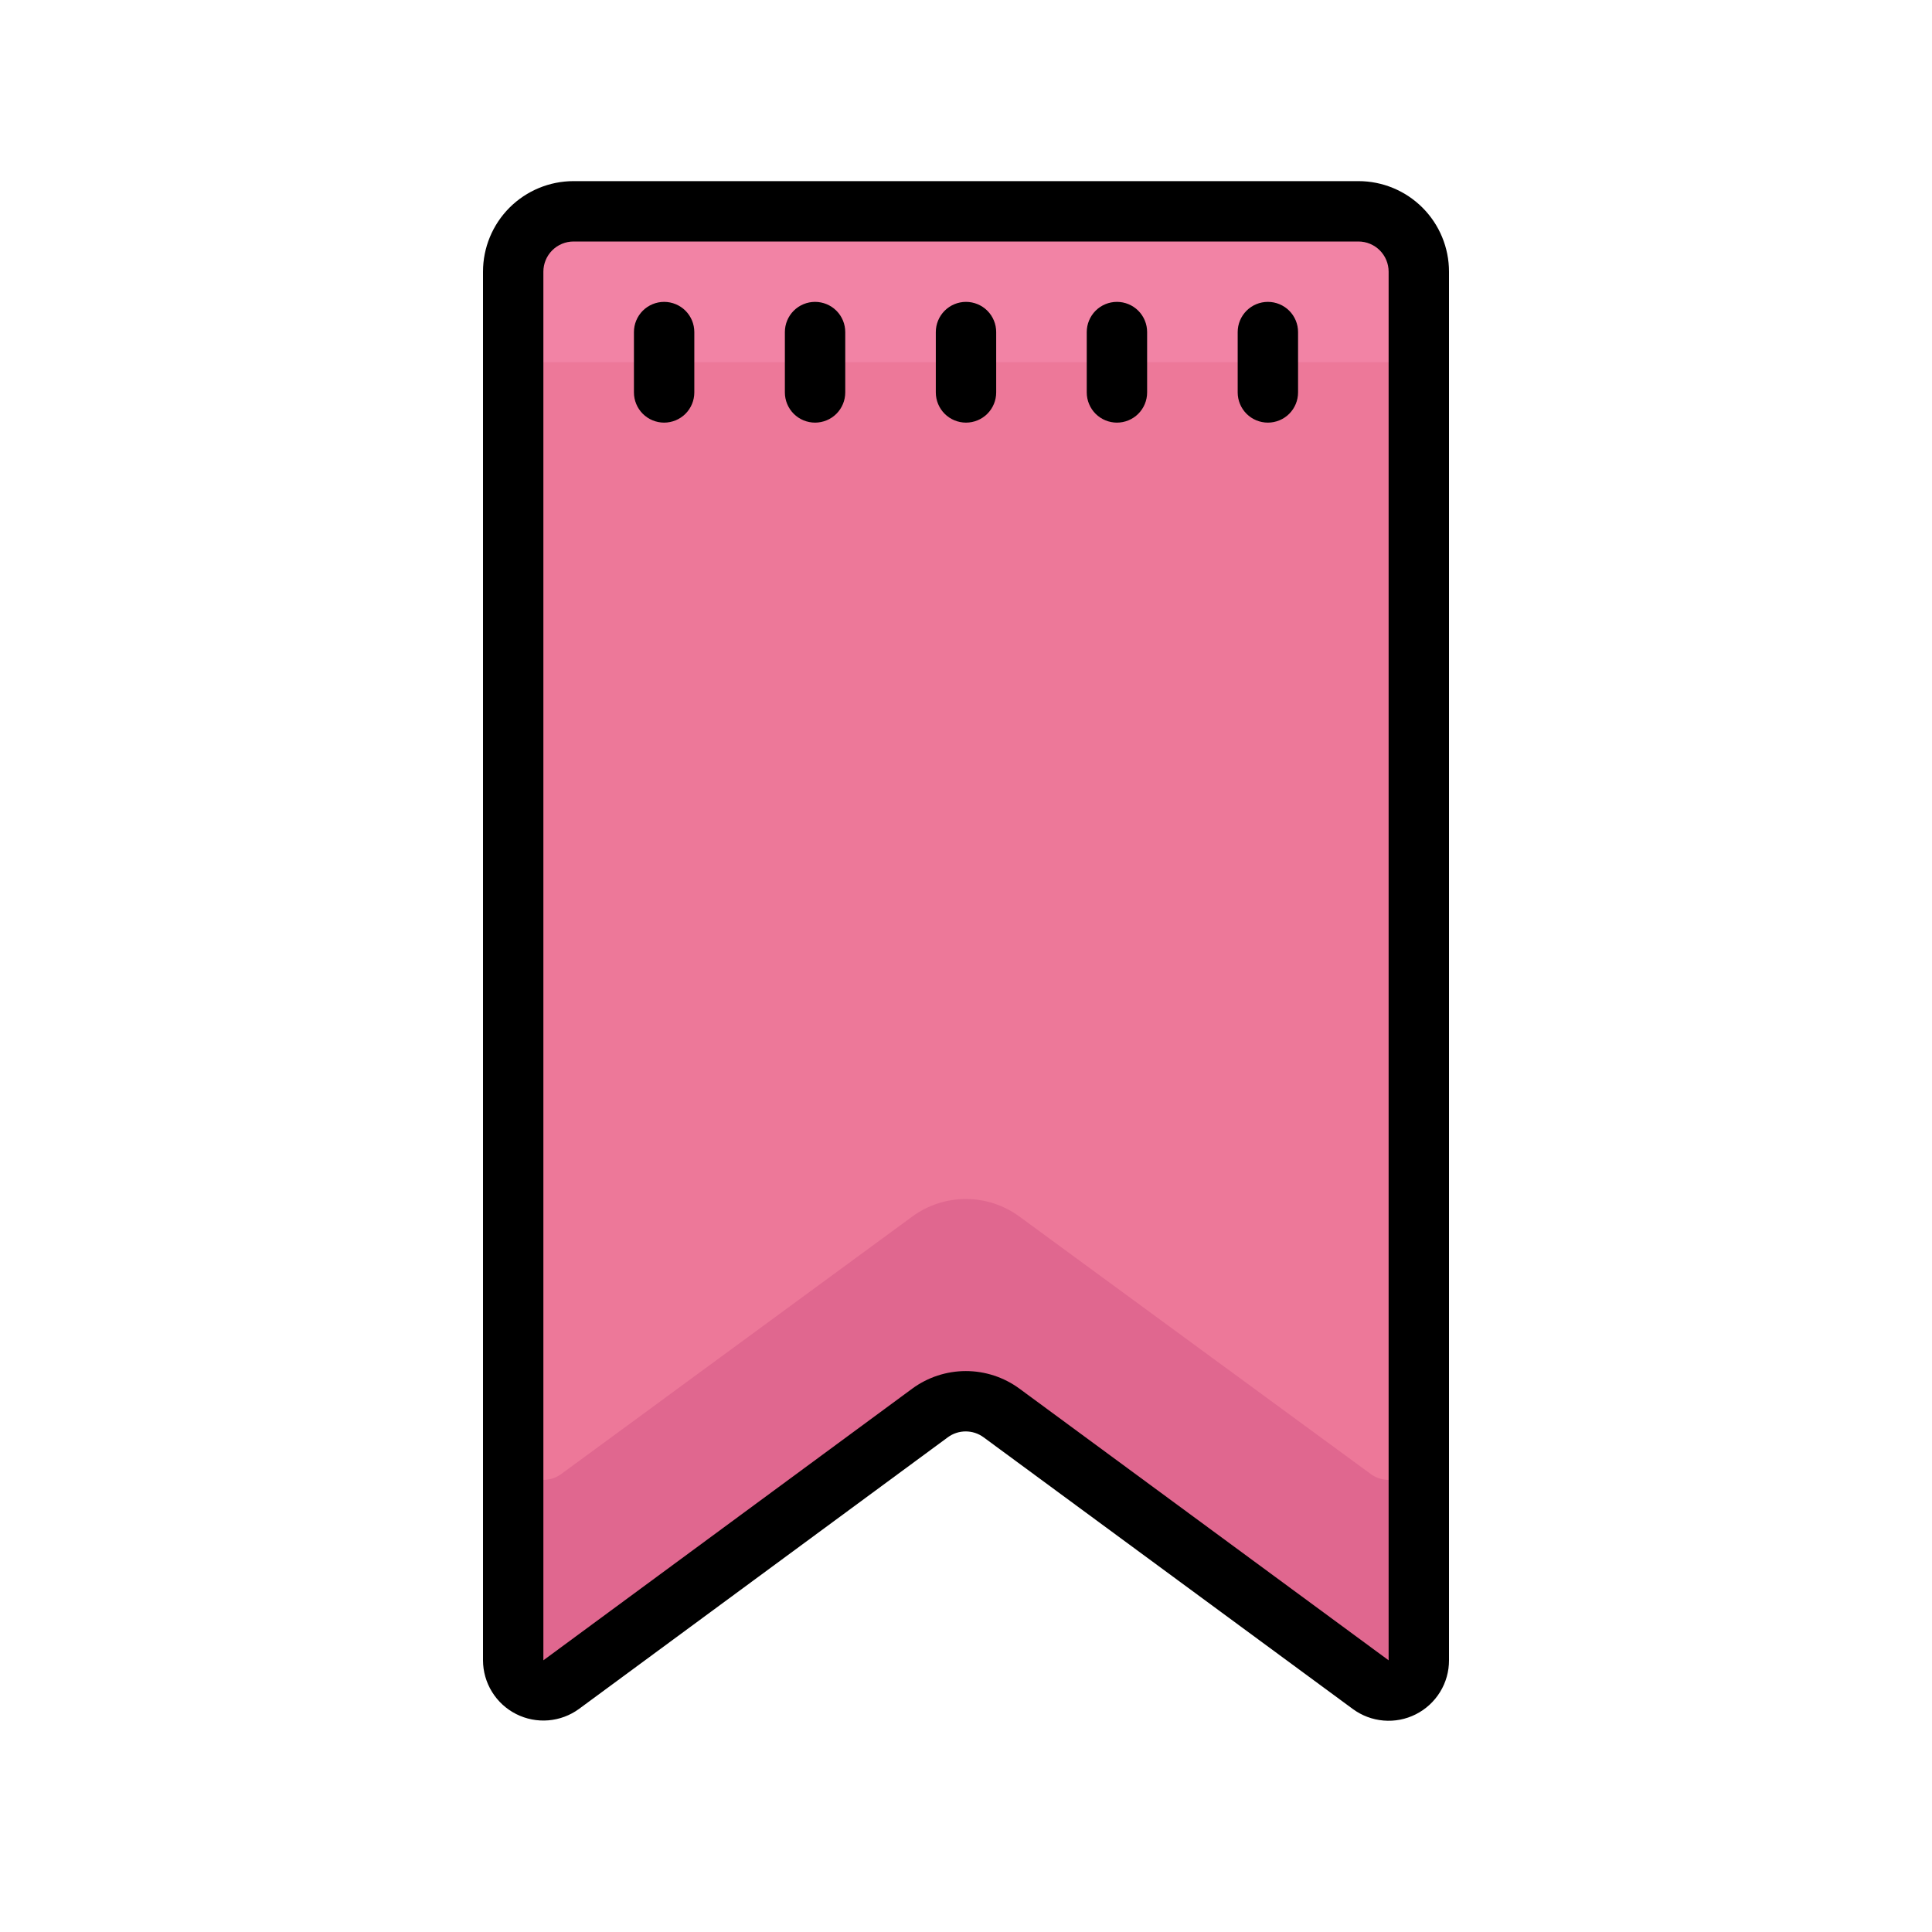 <svg width="80" height="80" viewBox="0 0 80 80" fill="none" xmlns="http://www.w3.org/2000/svg">
<path d="M56.762 69.787L40.737 58.038C40.523 57.881 40.265 57.797 40 57.797C39.735 57.797 39.476 57.881 39.262 58.038L23.237 69.787C23.049 69.925 22.826 70.007 22.593 70.025C22.361 70.043 22.128 69.995 21.921 69.887C21.714 69.779 21.542 69.615 21.423 69.414C21.305 69.213 21.244 68.983 21.25 68.75V10C21.25 9.668 21.381 9.351 21.616 9.116C21.85 8.882 22.168 8.75 22.5 8.75H57.5C57.831 8.75 58.149 8.882 58.384 9.116C58.618 9.351 58.75 9.668 58.75 10V68.75C58.755 68.983 58.695 69.213 58.577 69.414C58.458 69.615 58.285 69.779 58.079 69.887C57.872 69.995 57.639 70.043 57.406 70.025C57.174 70.007 56.951 69.925 56.762 69.787Z" fill="#ED7899"/>
<path d="M56.762 61.038L42.212 50.375C41.569 49.903 40.792 49.648 39.994 49.648C39.196 49.648 38.418 49.903 37.775 50.375L23.237 61.038C23.049 61.175 22.826 61.258 22.593 61.275C22.361 61.292 22.128 61.245 21.921 61.137C21.714 61.029 21.542 60.865 21.423 60.664C21.305 60.463 21.244 60.233 21.25 60V68.75C21.249 68.981 21.313 69.208 21.433 69.405C21.554 69.602 21.727 69.762 21.932 69.867C22.138 69.972 22.369 70.018 22.6 69.999C22.83 69.981 23.051 69.899 23.237 69.763L39.262 58.013C39.476 57.856 39.735 57.772 40 57.772C40.265 57.772 40.523 57.856 40.737 58.013L56.762 69.763C56.949 69.899 57.17 69.981 57.4 69.999C57.63 70.018 57.861 69.972 58.067 69.867C58.273 69.762 58.446 69.602 58.566 69.405C58.687 69.208 58.75 68.981 58.75 68.75V60C58.755 60.233 58.695 60.463 58.577 60.664C58.458 60.865 58.285 61.029 58.079 61.137C57.872 61.245 57.639 61.292 57.406 61.275C57.174 61.258 56.951 61.175 56.762 61.038Z" fill="#E0678F"/>
<path d="M57.5 8.75H22.5C22.169 8.75 21.851 8.882 21.616 9.116C21.382 9.351 21.25 9.668 21.25 10V16.25C21.25 15.918 21.382 15.601 21.616 15.366C21.851 15.132 22.169 15 22.5 15H57.5C57.831 15 58.15 15.132 58.384 15.366C58.618 15.601 58.75 15.918 58.75 16.25V10C58.75 9.668 58.618 9.351 58.384 9.116C58.15 8.882 57.831 8.75 57.5 8.75Z" fill="#F283A5"/>
<path d="M56.25 7.5H23.75C22.755 7.5 21.802 7.895 21.098 8.598C20.395 9.302 20 10.255 20 11.25V68.75C20.001 69.211 20.13 69.663 20.372 70.055C20.614 70.448 20.959 70.766 21.371 70.974C21.782 71.183 22.243 71.273 22.703 71.236C23.162 71.198 23.603 71.035 23.975 70.763L39.25 59.513C39.464 59.356 39.722 59.272 39.987 59.272C40.253 59.272 40.511 59.356 40.725 59.513L56.013 70.763C56.385 71.038 56.826 71.205 57.288 71.244C57.749 71.284 58.213 71.194 58.626 70.985C59.04 70.776 59.387 70.457 59.63 70.062C59.873 69.668 60.001 69.213 60 68.75V11.25C60 10.255 59.605 9.302 58.902 8.598C58.198 7.895 57.245 7.5 56.25 7.5ZM57.5 68.75L42.212 57.5C41.569 57.028 40.792 56.773 39.994 56.773C39.196 56.773 38.418 57.028 37.775 57.5L22.5 68.75V11.25C22.5 10.918 22.632 10.601 22.866 10.366C23.101 10.132 23.419 10 23.75 10H56.25C56.581 10 56.9 10.132 57.134 10.366C57.368 10.601 57.5 10.918 57.5 11.25V68.75Z" fill="black"/>
<path d="M46.25 12.5C45.919 12.5 45.6 12.632 45.366 12.866C45.132 13.101 45 13.418 45 13.75V16.25C45 16.581 45.132 16.899 45.366 17.134C45.6 17.368 45.919 17.5 46.25 17.5C46.581 17.5 46.9 17.368 47.134 17.134C47.368 16.899 47.5 16.581 47.5 16.25V13.75C47.5 13.418 47.368 13.101 47.134 12.866C46.9 12.632 46.581 12.5 46.25 12.5ZM52.5 12.5C52.169 12.5 51.85 12.632 51.616 12.866C51.382 13.101 51.25 13.418 51.25 13.75V16.25C51.25 16.581 51.382 16.899 51.616 17.134C51.85 17.368 52.169 17.5 52.5 17.5C52.831 17.5 53.15 17.368 53.384 17.134C53.618 16.899 53.75 16.581 53.75 16.25V13.75C53.75 13.418 53.618 13.101 53.384 12.866C53.15 12.632 52.831 12.5 52.5 12.5ZM27.5 12.5C27.169 12.5 26.851 12.632 26.616 12.866C26.382 13.101 26.25 13.418 26.25 13.75V16.25C26.25 16.581 26.382 16.899 26.616 17.134C26.851 17.368 27.169 17.5 27.5 17.5C27.831 17.5 28.149 17.368 28.384 17.134C28.618 16.899 28.75 16.581 28.75 16.25V13.75C28.75 13.418 28.618 13.101 28.384 12.866C28.149 12.632 27.831 12.5 27.5 12.5ZM33.75 12.5C33.419 12.5 33.1 12.632 32.866 12.866C32.632 13.101 32.5 13.418 32.5 13.75V16.25C32.5 16.581 32.632 16.899 32.866 17.134C33.1 17.368 33.419 17.5 33.75 17.5C34.081 17.5 34.4 17.368 34.634 17.134C34.868 16.899 35 16.581 35 16.25V13.75C35 13.418 34.868 13.101 34.634 12.866C34.4 12.632 34.081 12.5 33.75 12.5ZM40 12.5C39.669 12.5 39.35 12.632 39.116 12.866C38.882 13.101 38.75 13.418 38.75 13.75V16.25C38.75 16.581 38.882 16.899 39.116 17.134C39.35 17.368 39.669 17.5 40 17.5C40.331 17.5 40.65 17.368 40.884 17.134C41.118 16.899 41.25 16.581 41.25 16.25V13.75C41.25 13.418 41.118 13.101 40.884 12.866C40.65 12.632 40.331 12.5 40 12.5Z" fill="black"/>
</svg>
